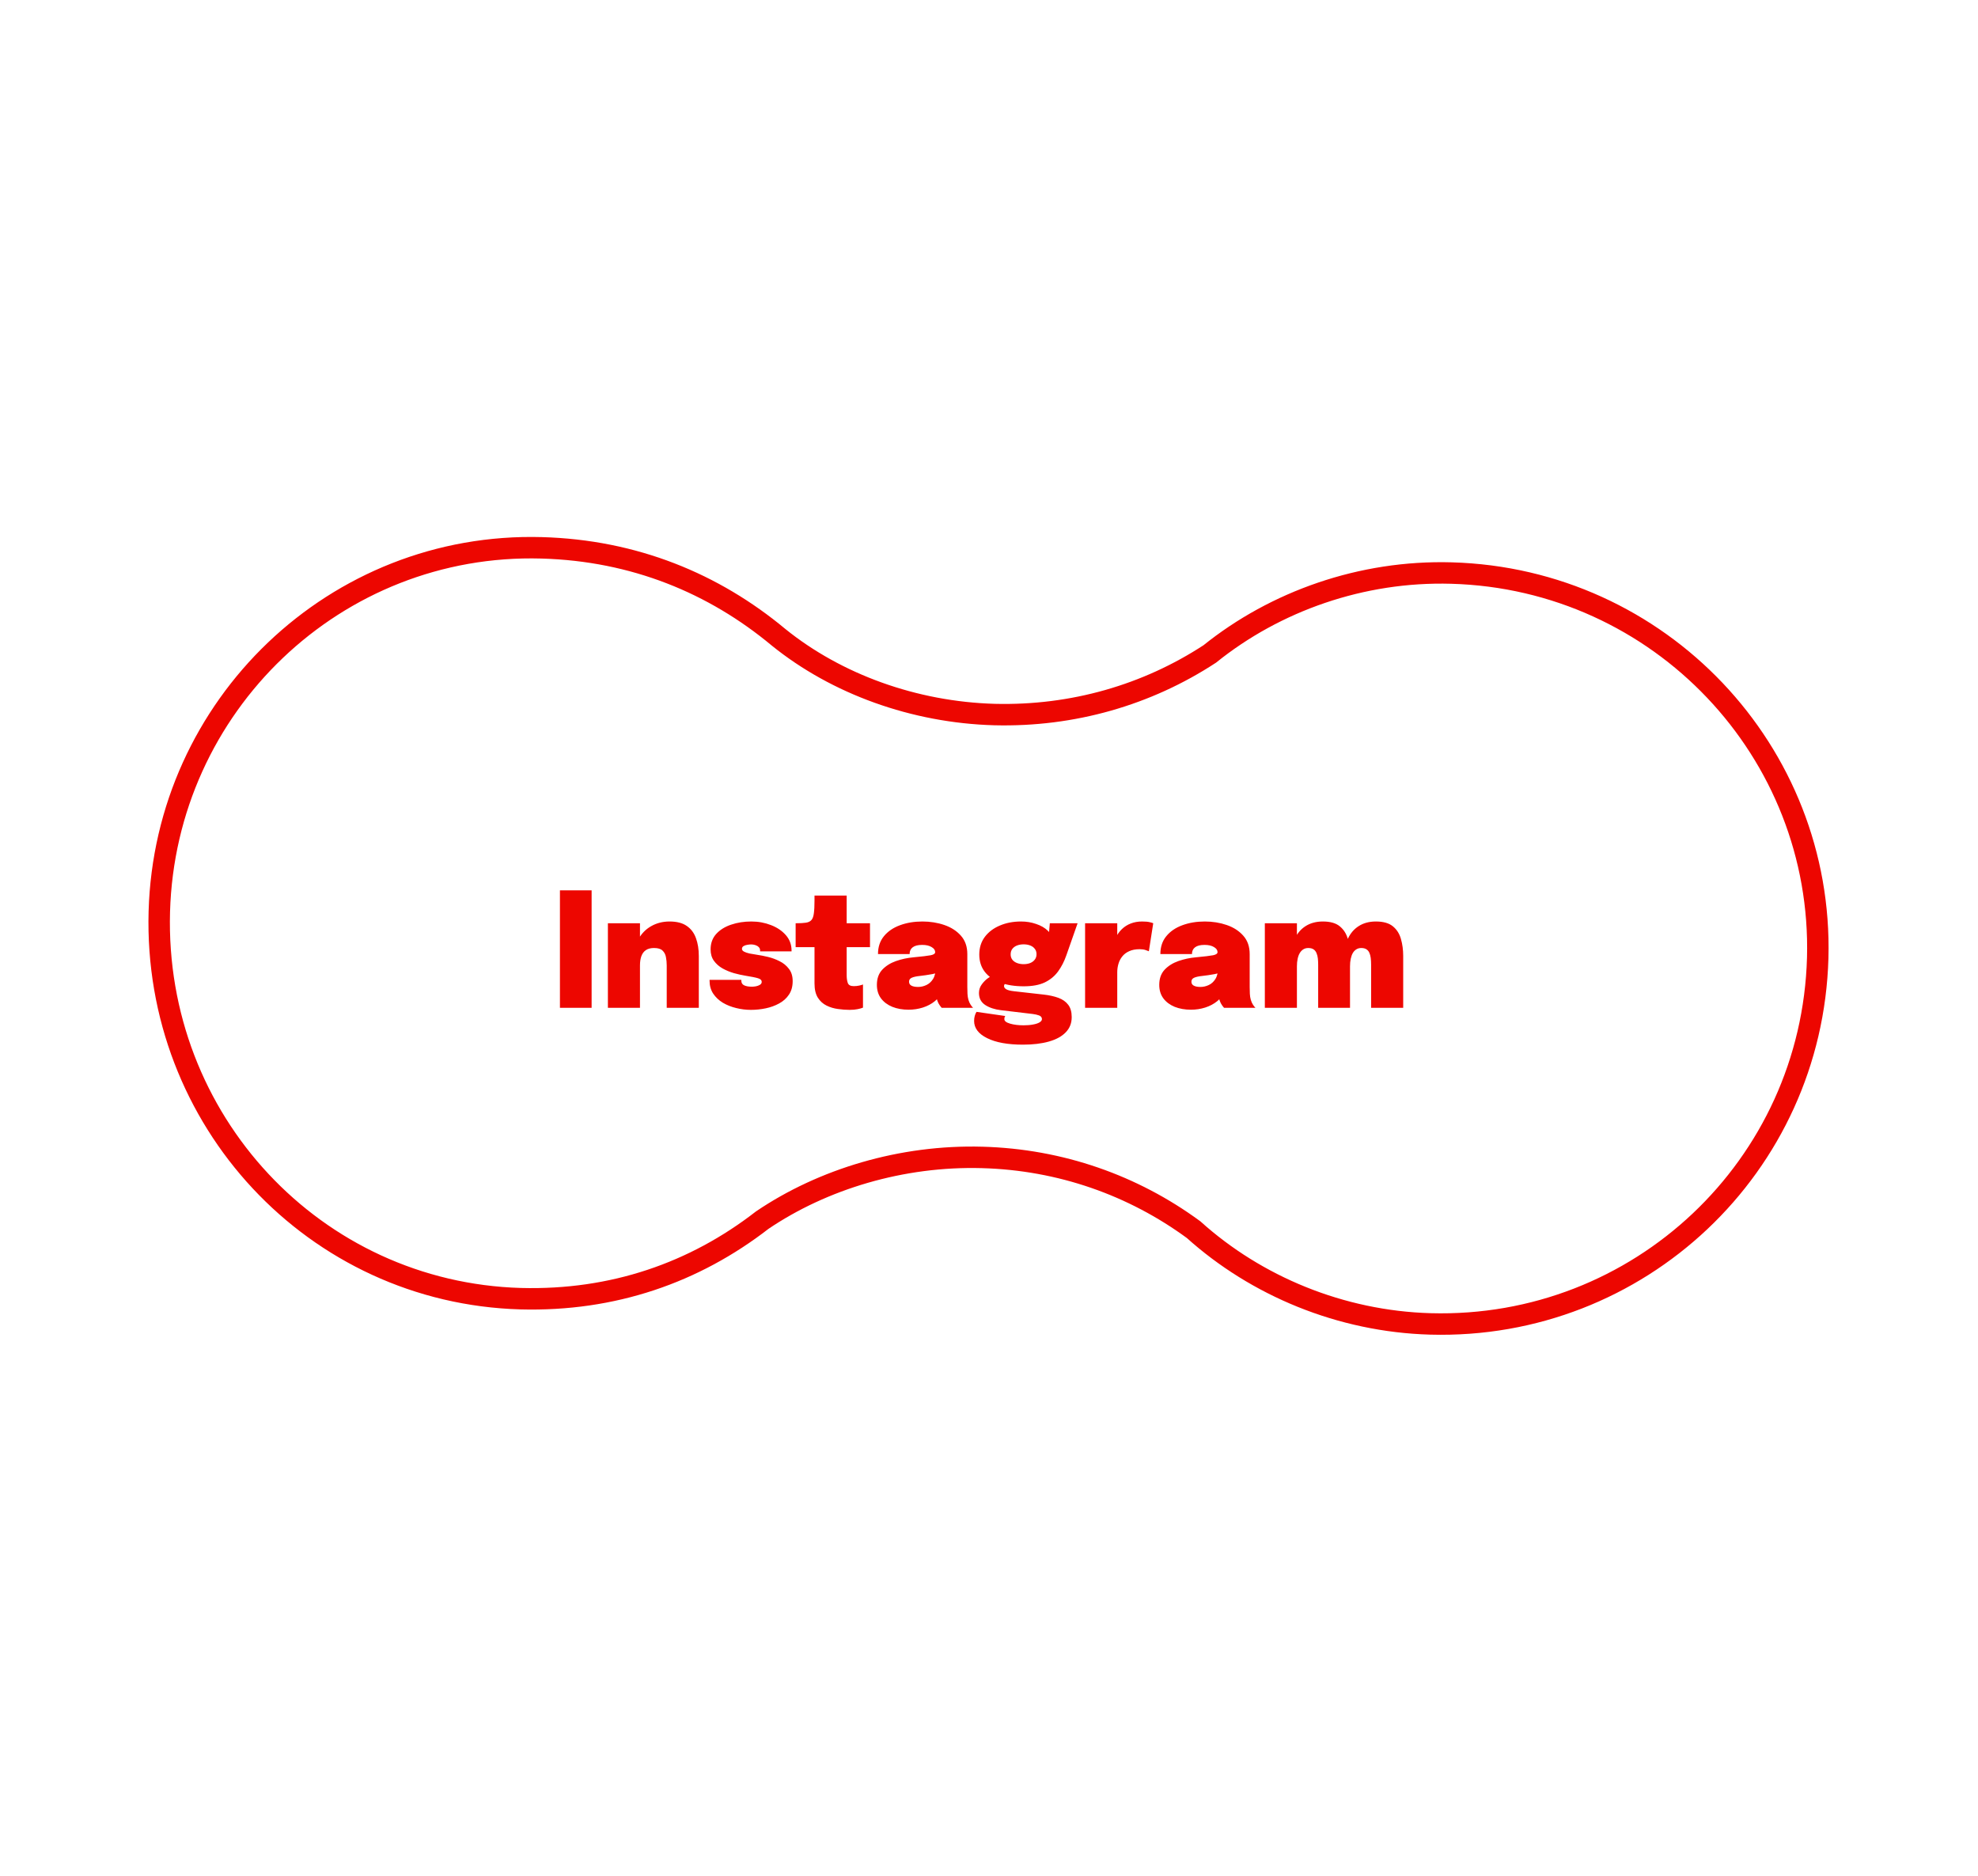 <svg width="369" height="350" viewBox="0 0 369 350" fill="none" xmlns="http://www.w3.org/2000/svg">
<path d="M104.457 188V166.094H110.368V188H104.457ZM124.379 188V181.866C124.379 181.55 124.379 181.233 124.379 180.916C124.379 180.599 124.379 180.327 124.379 180.099C124.379 179.554 124.33 179.035 124.231 178.54C124.142 178.045 123.929 177.639 123.592 177.322C123.265 177.005 122.741 176.847 122.018 176.847C121.394 176.847 120.889 176.975 120.503 177.233C120.117 177.49 119.835 177.861 119.656 178.347C119.478 178.832 119.389 179.416 119.389 180.099L118.231 178.911C118.231 177.465 118.523 176.223 119.107 175.183C119.691 174.134 120.488 173.327 121.498 172.762C122.508 172.188 123.647 171.901 124.914 171.901C126.26 171.901 127.33 172.178 128.122 172.733C128.914 173.277 129.483 174.035 129.83 175.005C130.186 175.975 130.364 177.084 130.364 178.332C130.364 178.876 130.364 179.5 130.364 180.203C130.364 180.906 130.364 181.649 130.364 182.431V188H124.379ZM113.404 188V172.228H119.389V188H113.404ZM140.093 188.386C139.162 188.386 138.241 188.272 137.33 188.045C136.419 187.827 135.588 187.495 134.835 187.05C134.093 186.594 133.494 186.025 133.038 185.342C132.593 184.658 132.37 183.856 132.37 182.936C132.37 182.916 132.37 182.891 132.37 182.861C132.37 182.832 132.37 182.807 132.37 182.787H138.296C138.296 182.807 138.296 182.832 138.296 182.861C138.296 182.891 138.296 182.916 138.296 182.936C138.296 183.351 138.474 183.644 138.83 183.812C139.187 183.98 139.667 184.064 140.271 184.064C140.489 184.064 140.741 184.04 141.028 183.99C141.315 183.931 141.563 183.837 141.771 183.708C141.989 183.569 142.098 183.391 142.098 183.173C142.098 182.847 141.87 182.619 141.414 182.49C140.969 182.351 140.187 182.193 139.068 182.015C138.395 181.906 137.682 181.748 136.929 181.54C136.177 181.322 135.469 181.03 134.805 180.663C134.142 180.287 133.602 179.812 133.187 179.238C132.771 178.663 132.563 177.955 132.563 177.114C132.563 175.965 132.909 175.005 133.602 174.233C134.305 173.46 135.231 172.881 136.38 172.495C137.538 172.099 138.8 171.901 140.167 171.901C141.464 171.901 142.682 172.124 143.82 172.569C144.959 173.005 145.885 173.629 146.598 174.441C147.31 175.252 147.667 176.213 147.667 177.322C147.667 177.342 147.667 177.366 147.667 177.396C147.667 177.426 147.667 177.45 147.667 177.47H141.8C141.8 177.45 141.8 177.426 141.8 177.396C141.8 177.366 141.8 177.342 141.8 177.322C141.8 177.045 141.711 176.827 141.533 176.668C141.365 176.5 141.152 176.376 140.895 176.297C140.637 176.218 140.38 176.178 140.122 176.178C139.924 176.178 139.687 176.203 139.409 176.252C139.142 176.292 138.909 176.371 138.711 176.49C138.513 176.609 138.414 176.782 138.414 177.01C138.414 177.208 138.538 177.376 138.786 177.515C139.043 177.653 139.39 177.772 139.825 177.871C140.271 177.96 140.766 178.045 141.31 178.124C141.875 178.203 142.528 178.332 143.271 178.51C144.013 178.688 144.736 178.955 145.439 179.312C146.142 179.658 146.721 180.134 147.177 180.738C147.642 181.332 147.875 182.094 147.875 183.025C147.875 184.025 147.642 184.866 147.177 185.55C146.721 186.233 146.107 186.782 145.335 187.198C144.573 187.614 143.736 187.916 142.825 188.104C141.914 188.292 141.003 188.386 140.093 188.386ZM158.483 188.386C157.8 188.386 157.077 188.332 156.315 188.223C155.562 188.124 154.854 187.911 154.191 187.584C153.527 187.257 152.988 186.767 152.572 186.114C152.156 185.45 151.948 184.564 151.948 183.455C151.948 183.228 151.948 183 151.948 182.772C151.948 182.545 151.948 182.322 151.948 182.104V176.683H148.428V172.228H148.503C149.275 172.228 149.889 172.193 150.344 172.124C150.81 172.054 151.156 171.886 151.384 171.619C151.612 171.351 151.76 170.931 151.829 170.356C151.909 169.782 151.948 168.99 151.948 167.98V167.059H157.948V172.228H162.3V176.683H157.948V181.035C157.948 181.183 157.948 181.332 157.948 181.48C157.948 181.619 157.948 181.762 157.948 181.911C157.948 182.485 158.018 182.97 158.156 183.366C158.295 183.762 158.666 183.96 159.27 183.96C159.626 183.96 159.963 183.926 160.28 183.856C160.597 183.787 160.834 183.718 160.993 183.649V187.97C160.765 188.069 160.433 188.163 159.998 188.252C159.572 188.342 159.067 188.386 158.483 188.386ZM169.495 188.356C168.367 188.356 167.357 188.178 166.466 187.822C165.575 187.455 164.872 186.931 164.357 186.248C163.842 185.554 163.585 184.713 163.585 183.723C163.585 182.554 163.916 181.614 164.58 180.901C165.253 180.188 166.109 179.649 167.149 179.282C168.198 178.916 169.283 178.683 170.401 178.584C171.995 178.436 173.07 178.307 173.624 178.198C174.179 178.089 174.456 177.896 174.456 177.619C174.456 177.609 174.456 177.604 174.456 177.604C174.456 177.238 174.233 176.926 173.788 176.668C173.352 176.401 172.768 176.267 172.035 176.267C171.243 176.267 170.654 176.416 170.268 176.713C169.882 177 169.689 177.421 169.689 177.975H163.792C163.792 176.649 164.164 175.535 164.906 174.634C165.649 173.733 166.644 173.054 167.892 172.599C169.149 172.134 170.545 171.901 172.08 171.901C173.535 171.901 174.896 172.119 176.164 172.554C177.441 172.99 178.476 173.658 179.268 174.559C180.06 175.45 180.456 176.594 180.456 177.99C180.456 178.198 180.456 178.406 180.456 178.614C180.456 178.822 180.456 179.03 180.456 179.238V184.124C180.456 184.559 180.466 184.98 180.486 185.386C180.505 185.792 180.565 186.168 180.664 186.515C180.773 186.881 180.916 187.198 181.094 187.465C181.273 187.723 181.416 187.901 181.525 188H175.674C175.585 187.911 175.456 187.748 175.288 187.51C175.119 187.272 174.981 187 174.872 186.693C174.723 186.248 174.614 185.832 174.545 185.446C174.486 185.05 174.456 184.569 174.456 184.005L175.763 184.911C175.495 185.634 175.04 186.252 174.396 186.767C173.763 187.282 173.015 187.678 172.154 187.955C171.302 188.223 170.416 188.356 169.495 188.356ZM171.278 184.109C171.792 184.109 172.297 183.995 172.792 183.767C173.297 183.54 173.718 183.163 174.055 182.639C174.392 182.104 174.56 181.381 174.56 180.47V179.906L176.09 181.139C175.436 181.366 174.708 181.559 173.906 181.718C173.104 181.866 172.337 181.98 171.604 182.059C170.921 182.129 170.411 182.243 170.075 182.401C169.748 182.55 169.585 182.792 169.585 183.129C169.585 183.465 169.733 183.713 170.03 183.871C170.327 184.03 170.743 184.109 171.278 184.109ZM194.702 185.535C195.752 185.653 196.668 185.856 197.45 186.144C198.232 186.431 198.841 186.861 199.276 187.436C199.712 188 199.93 188.767 199.93 189.738C199.93 190.866 199.559 191.812 198.816 192.574C198.083 193.337 197.034 193.911 195.668 194.297C194.311 194.683 192.697 194.876 190.826 194.876C187.994 194.876 185.767 194.47 184.143 193.658C182.529 192.856 181.722 191.787 181.722 190.45C181.722 190.114 181.762 189.802 181.841 189.515C181.92 189.228 182.029 188.975 182.168 188.757L187.529 189.53C187.499 189.569 187.465 189.634 187.425 189.723C187.385 189.822 187.366 189.955 187.366 190.124C187.366 190.47 187.722 190.748 188.435 190.955C189.148 191.163 189.989 191.267 190.96 191.267C191.613 191.267 192.197 191.218 192.712 191.119C193.227 191.03 193.633 190.896 193.93 190.718C194.227 190.54 194.375 190.337 194.375 190.109C194.375 189.792 194.197 189.564 193.841 189.426C193.484 189.297 193.098 189.208 192.682 189.158L186.727 188.446C185.559 188.307 184.583 187.985 183.801 187.48C183.019 186.965 182.628 186.218 182.628 185.238C182.628 184.634 182.806 184.094 183.163 183.619C183.519 183.134 183.92 182.738 184.366 182.431C184.821 182.114 185.187 181.911 185.465 181.822L188.049 183.203C187.9 183.223 187.737 183.307 187.559 183.455C187.39 183.594 187.306 183.762 187.306 183.96C187.306 184.178 187.44 184.371 187.707 184.54C187.984 184.708 188.469 184.832 189.163 184.911L194.702 185.535ZM195.846 172.228H201.029L198.935 178.198C198.539 179.337 198.024 180.342 197.39 181.213C196.757 182.084 195.93 182.767 194.91 183.262C193.89 183.748 192.583 183.99 190.989 183.99C189.316 183.99 187.856 183.762 186.608 183.307C185.361 182.842 184.395 182.168 183.712 181.287C183.029 180.396 182.687 179.322 182.687 178.064C182.687 176.797 183.029 175.703 183.712 174.782C184.405 173.861 185.341 173.153 186.519 172.658C187.697 172.153 189.019 171.901 190.484 171.901C191.474 171.901 192.41 172.054 193.291 172.361C194.182 172.658 194.905 173.074 195.46 173.609C196.024 174.144 196.306 174.772 196.306 175.495L195.534 175.822L195.846 172.228ZM190.96 179.861C191.415 179.861 191.821 179.792 192.177 179.653C192.544 179.505 192.831 179.292 193.039 179.015C193.257 178.738 193.366 178.401 193.366 178.005C193.366 177.599 193.257 177.262 193.039 176.995C192.831 176.718 192.544 176.51 192.177 176.371C191.821 176.233 191.415 176.163 190.96 176.163C190.514 176.163 190.108 176.233 189.742 176.371C189.375 176.51 189.083 176.718 188.866 176.995C188.648 177.272 188.539 177.619 188.539 178.035C188.539 178.431 188.648 178.767 188.866 179.045C189.083 179.312 189.375 179.515 189.742 179.653C190.108 179.792 190.514 179.861 190.96 179.861ZM202.426 188V172.228H208.426V178.064L207.401 177.262C207.55 176.421 207.782 175.668 208.099 175.005C208.416 174.342 208.812 173.782 209.287 173.327C209.772 172.861 210.327 172.51 210.951 172.272C211.584 172.025 212.287 171.901 213.06 171.901C213.703 171.901 214.188 171.946 214.515 172.035C214.852 172.114 215.06 172.178 215.139 172.228L214.322 177.455C214.233 177.406 214.035 177.332 213.728 177.233C213.421 177.124 213.05 177.069 212.614 177.069C211.842 177.069 211.188 177.193 210.654 177.441C210.119 177.678 209.688 178.005 209.361 178.421C209.035 178.827 208.797 179.287 208.649 179.802C208.5 180.307 208.426 180.822 208.426 181.347V188H202.426ZM222.172 188.356C221.043 188.356 220.033 188.178 219.142 187.822C218.251 187.455 217.548 186.931 217.033 186.248C216.518 185.554 216.261 184.713 216.261 183.723C216.261 182.554 216.593 181.614 217.256 180.901C217.929 180.188 218.786 179.649 219.825 179.282C220.875 178.916 221.959 178.683 223.078 178.584C224.672 178.436 225.746 178.307 226.301 178.198C226.855 178.089 227.132 177.896 227.132 177.619C227.132 177.609 227.132 177.604 227.132 177.604C227.132 177.238 226.909 176.926 226.464 176.668C226.028 176.401 225.444 176.267 224.711 176.267C223.919 176.267 223.33 176.416 222.944 176.713C222.558 177 222.365 177.421 222.365 177.975H216.469C216.469 176.649 216.84 175.535 217.583 174.634C218.325 173.733 219.32 173.054 220.568 172.599C221.825 172.134 223.221 171.901 224.756 171.901C226.211 171.901 227.573 172.119 228.84 172.554C230.117 172.99 231.152 173.658 231.944 174.559C232.736 175.45 233.132 176.594 233.132 177.99C233.132 178.198 233.132 178.406 233.132 178.614C233.132 178.822 233.132 179.03 233.132 179.238V184.124C233.132 184.559 233.142 184.98 233.162 185.386C233.182 185.792 233.241 186.168 233.34 186.515C233.449 186.881 233.593 187.198 233.771 187.465C233.949 187.723 234.093 187.901 234.202 188H228.35C228.261 187.911 228.132 187.748 227.964 187.51C227.796 187.272 227.657 187 227.548 186.693C227.4 186.248 227.291 185.832 227.221 185.446C227.162 185.05 227.132 184.569 227.132 184.005L228.439 184.911C228.172 185.634 227.716 186.252 227.073 186.767C226.439 187.282 225.692 187.678 224.83 187.955C223.979 188.223 223.093 188.356 222.172 188.356ZM223.954 184.109C224.469 184.109 224.974 183.995 225.469 183.767C225.974 183.54 226.395 183.163 226.731 182.639C227.068 182.104 227.236 181.381 227.236 180.47V179.906L228.766 181.139C228.112 181.366 227.385 181.559 226.583 181.718C225.781 181.866 225.013 181.98 224.281 182.059C223.598 182.129 223.088 182.243 222.751 182.401C222.424 182.55 222.261 182.792 222.261 183.129C222.261 183.465 222.409 183.713 222.706 183.871C223.004 184.03 223.419 184.109 223.954 184.109ZM245.908 188V182.46C245.908 181.906 245.908 181.421 245.908 181.005C245.908 180.579 245.908 180.228 245.908 179.95C245.908 179.545 245.888 179.158 245.849 178.792C245.809 178.426 245.725 178.094 245.596 177.797C245.478 177.5 245.294 177.267 245.047 177.099C244.799 176.931 244.468 176.847 244.052 176.847C243.705 176.847 243.398 176.931 243.131 177.099C242.874 177.257 242.656 177.485 242.478 177.782C242.299 178.079 242.166 178.441 242.077 178.866C241.987 179.282 241.943 179.743 241.943 180.248L240.799 178.911C240.799 177.465 241.037 176.223 241.512 175.183C241.987 174.134 242.671 173.327 243.562 172.762C244.463 172.188 245.537 171.901 246.784 171.901C248.171 171.901 249.225 172.203 249.948 172.807C250.681 173.411 251.181 174.203 251.448 175.183C251.715 176.153 251.849 177.203 251.849 178.332C251.849 178.777 251.849 179.396 251.849 180.188C251.849 180.98 251.849 181.95 251.849 183.099V188H245.908ZM235.958 188V172.228H241.943V188H235.958ZM255.784 188V182.49C255.784 181.936 255.784 181.446 255.784 181.02C255.784 180.584 255.784 180.228 255.784 179.95C255.784 179.485 255.76 179.064 255.71 178.688C255.661 178.312 255.572 177.985 255.443 177.708C255.314 177.431 255.126 177.218 254.879 177.069C254.641 176.921 254.329 176.847 253.943 176.847C253.596 176.847 253.289 176.931 253.022 177.099C252.765 177.257 252.547 177.485 252.369 177.782C252.2 178.079 252.072 178.441 251.982 178.866C251.893 179.282 251.849 179.743 251.849 180.248L250.705 178.911C250.705 177.465 250.943 176.223 251.418 175.183C251.893 174.134 252.577 173.327 253.468 172.762C254.359 172.188 255.428 171.901 256.676 171.901C258.062 171.901 259.121 172.203 259.854 172.807C260.586 173.411 261.086 174.203 261.354 175.183C261.631 176.153 261.77 177.203 261.77 178.332C261.77 178.797 261.77 179.411 261.77 180.173C261.77 180.936 261.77 181.896 261.77 183.054V188H255.784Z" fill="#ED0600"/>
<path d="M225.681 121.995C237.903 112.161 253.998 106.426 270.768 106.9C309.669 107.979 340.134 140.25 339.099 178.683C338.021 217.584 305.75 248.049 266.849 246.97C250.079 246.496 234.323 239.878 222.667 229.387C211.403 221.121 197.833 216.312 183.242 215.912C168.22 215.49 153.508 219.961 142.21 227.601C129.556 237.413 114.369 242.725 97.145 242.264C58.697 241.172 28.642 208.959 29.721 170.058C30.813 131.611 62.617 101.103 101.064 102.195C118.324 102.678 133.18 108.834 145.255 118.892C156.043 127.604 170.512 132.875 185.534 133.297C200.147 133.661 213.987 129.636 225.681 121.995Z" stroke="#ED0600" stroke-width="4" stroke-miterlimit="10"/>
</svg>
